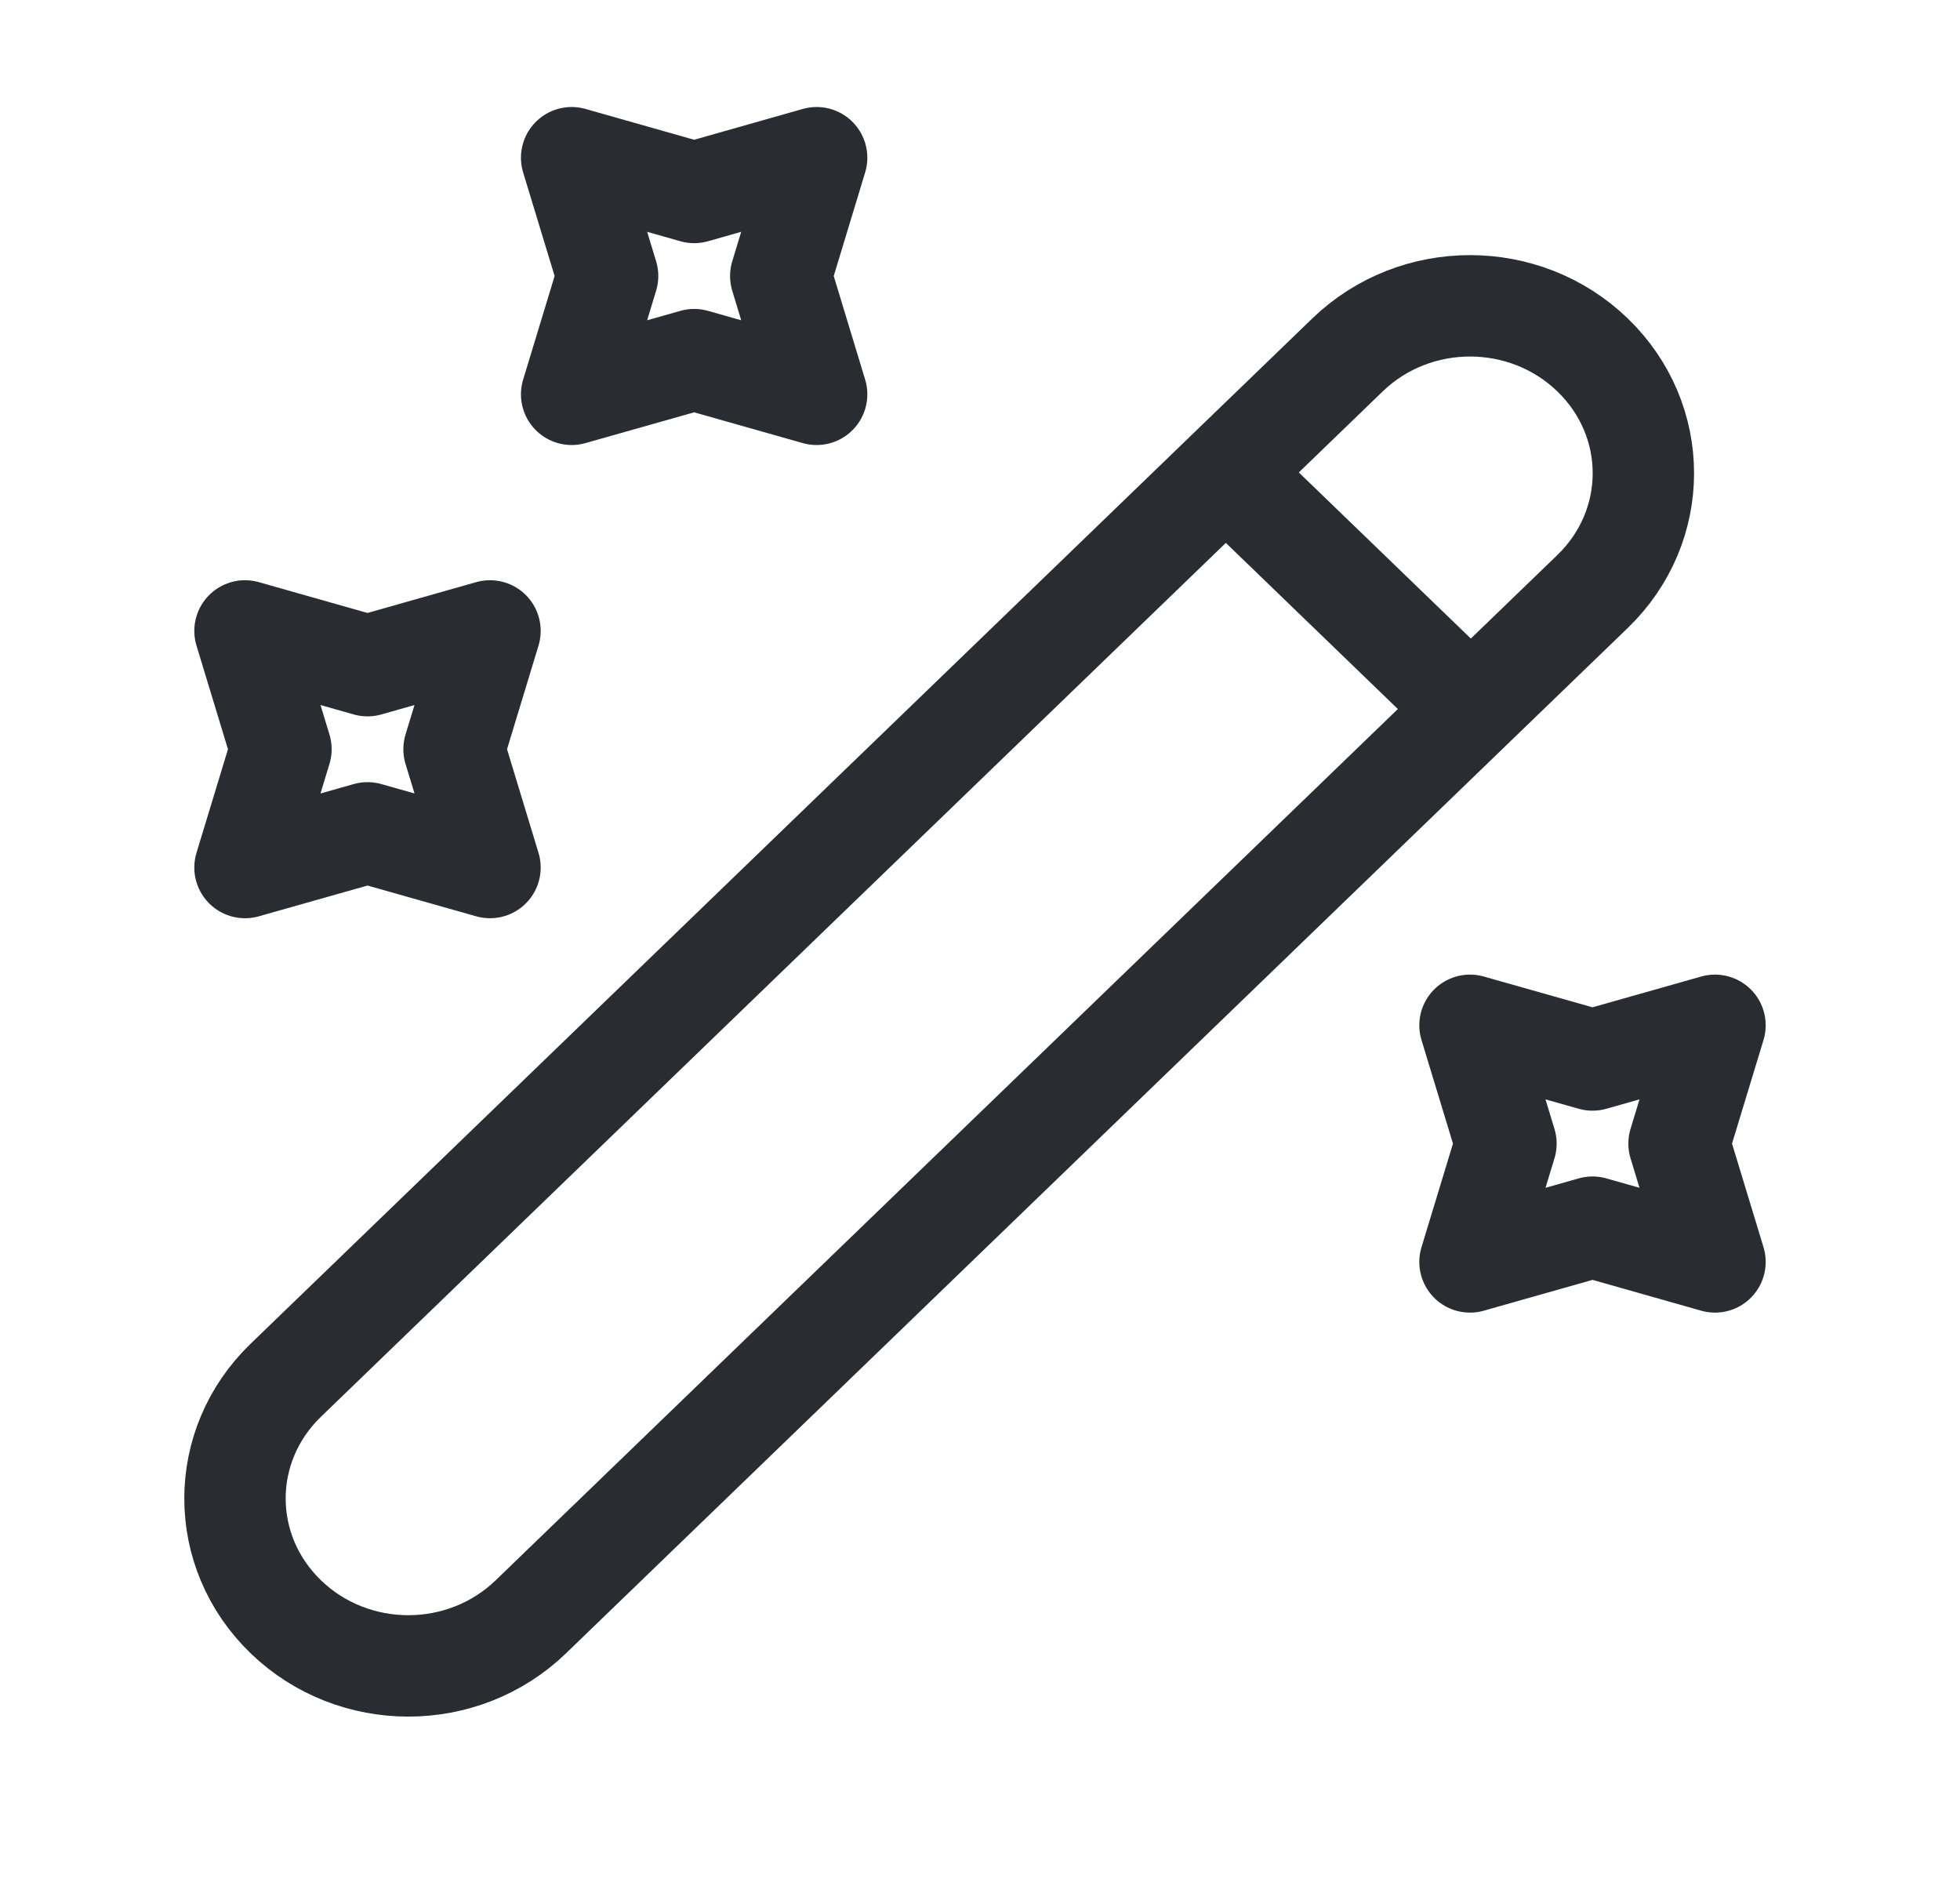 <svg width="29" height="28" viewBox="0 0 29 28" fill="none" xmlns="http://www.w3.org/2000/svg">
<g id="Magicpen">
<path id="icon" d="M21.762 10.488L18.137 6.988M4.229 23.917C5.232 24.885 6.851 24.885 7.854 23.917L23.563 8.75C24.566 7.782 24.566 6.218 23.563 5.25C22.56 4.282 20.941 4.282 19.938 5.25L4.229 20.417C3.226 21.385 3.226 22.948 4.229 23.917ZM10.271 2.847L12.083 2.333L11.552 4.083L12.083 5.833L10.271 5.32L8.458 5.833L8.99 4.083L8.458 2.333L10.271 2.847ZM5.438 9.847L7.25 9.333L6.718 11.083L7.25 12.833L5.438 12.32L3.625 12.833L4.157 11.083L3.625 9.333L5.438 9.847ZM23.563 15.68L25.375 15.167L24.843 16.917L25.375 18.667L23.563 18.153L21.75 18.667L22.282 16.917L21.75 15.167L23.563 15.68Z" stroke="#292D32" stroke-width="1.5" stroke-linecap="round" stroke-linejoin="round"/>
</g>
</svg>
